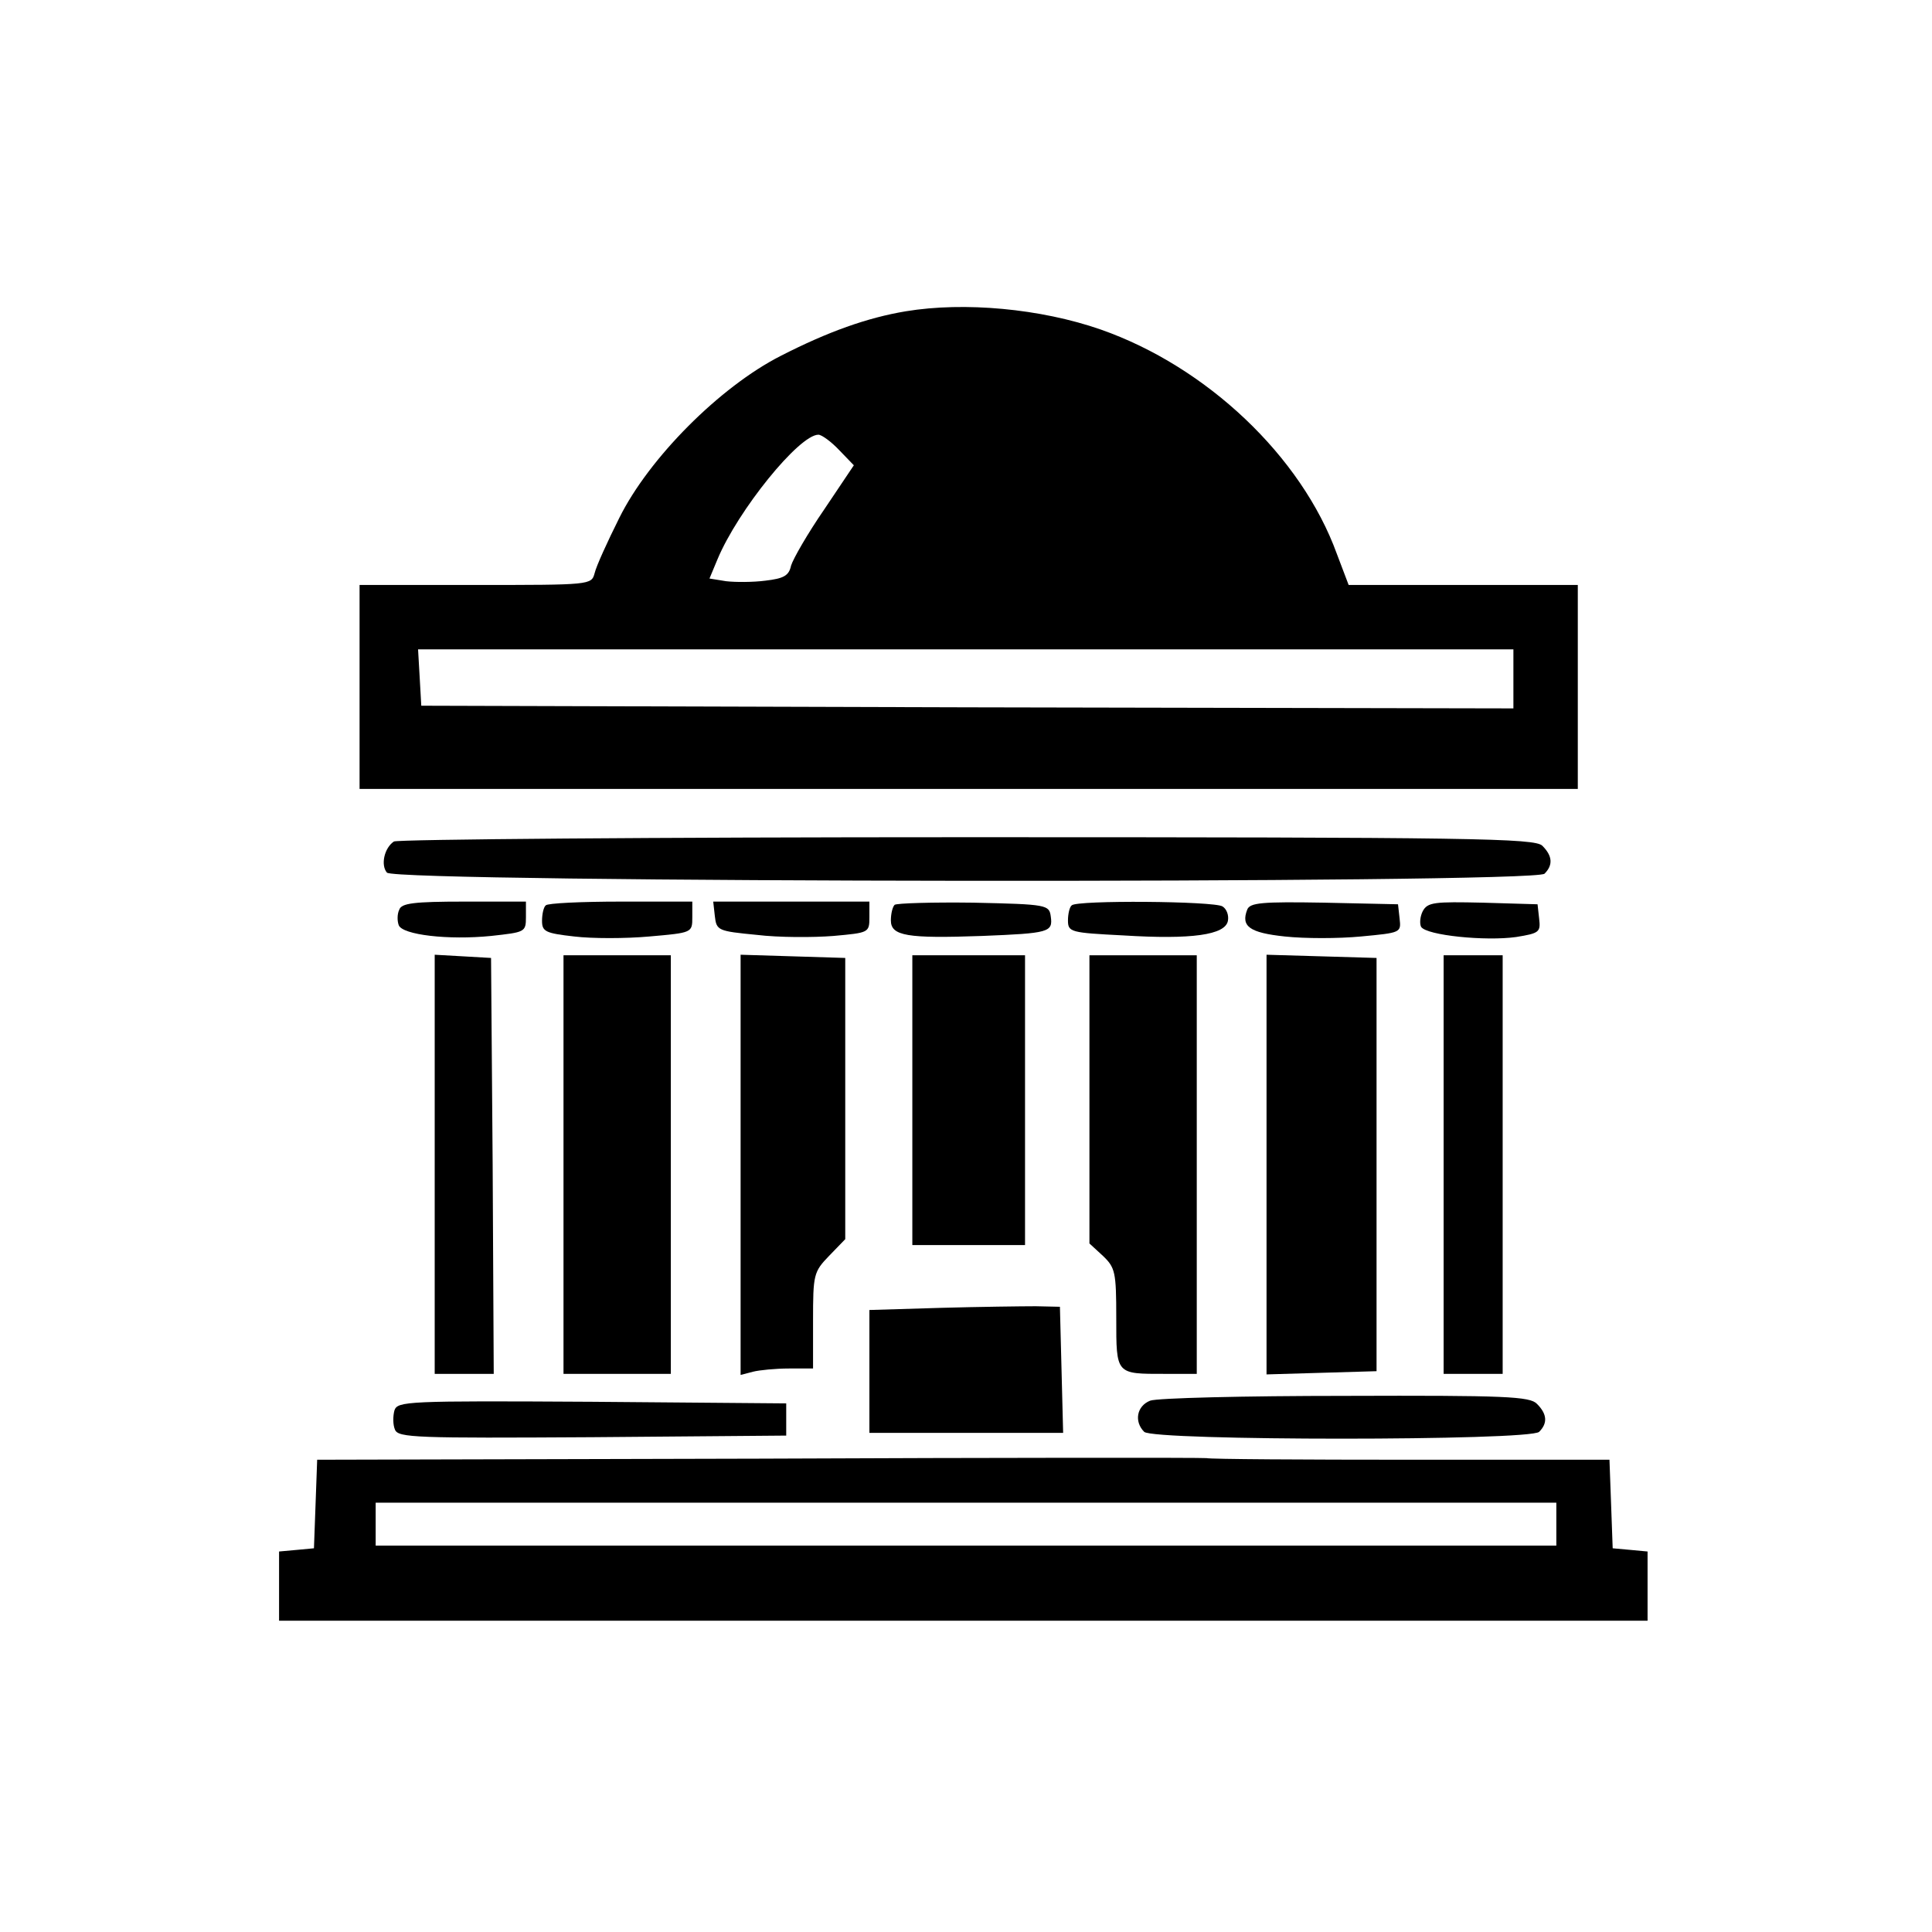 <?xml version="1.0" standalone="no"?>
<!DOCTYPE svg PUBLIC "-//W3C//DTD SVG 20010904//EN"
 "http://www.w3.org/TR/2001/REC-SVG-20010904/DTD/svg10.dtd">
<svg version="1.0" xmlns="http://www.w3.org/2000/svg"
 width="360pt" height="360pt" viewBox="0 0 360 360"
 preserveAspectRatio="xMidYMid meet">

<g transform="translate(0,360) scale(0.1,-0.1)"
fill="#000000" stroke="none">
<path d="M1688 3020 c-72 -12 -145 -38 -233 -83 -114 -58 -246 -191 -301 -302
-22 -44 -43 -90 -46 -103 -6 -22 -7 -22 -222 -22 l-216 0 0 -190 0 -190 1135
0 1135 0 0 190 0 190 -214 0 -213 0 -22 58 c-66 182 -243 349 -440 418 -112
39 -254 52 -363 34z m-124 -259 l27 -28 -55 -82 c-31 -45 -58 -92 -62 -105 -4
-19 -14 -24 -48 -28 -23 -3 -56 -3 -73 -1 l-31 5 15 36 c38 91 152 232 188
232 6 0 24 -13 39 -29z m1256 -426 l0 -55 -1017 2 -1018 3 -3 53 -3 52 1020 0
1021 0 0 -55z"/>
<path d="M734 2032 c-18 -12 -25 -44 -13 -58 16 -19 2138 -21 2157 -2 16 16
15 33 -4 52 -14 14 -125 16 -1072 16 -581 0 -1062 -4 -1068 -8z"/>
<path d="M744 1905 c-4 -8 -4 -21 -1 -29 7 -18 92 -28 172 -20 63 7 65 7 65
35 l0 29 -115 0 c-94 0 -117 -3 -121 -15z"/>
<path d="M1017 1913 c-4 -3 -7 -16 -7 -29 0 -20 7 -23 60 -29 33 -4 96 -4 140
0 80 7 80 7 80 36 l0 29 -133 0 c-74 0 -137 -3 -140 -7z"/>
<path d="M1332 1893 c3 -27 6 -28 78 -35 41 -5 105 -5 143 -2 66 6 67 6 67 35
l0 29 -146 0 -145 0 3 -27z"/>
<path d="M1667 1914 c-4 -4 -7 -17 -7 -29 0 -29 30 -34 170 -29 125 5 132 7
128 36 -3 22 -6 23 -144 26 -77 1 -143 -1 -147 -4z"/>
<path d="M1997 1913 c-4 -3 -7 -16 -7 -28 0 -22 5 -23 103 -28 128 -8 190 1
195 27 2 10 -2 22 -10 27 -15 10 -272 12 -281 2z"/>
<path d="M2324 1905 c-12 -31 4 -43 70 -50 37 -4 100 -4 142 0 74 7 75 7 72
33 l-3 27 -138 3 c-116 2 -138 0 -143 -13z"/>
<path d="M2651 1902 c-5 -10 -6 -23 -3 -29 10 -16 120 -27 177 -19 43 7 46 9
43 34 l-3 27 -102 3 c-90 2 -103 1 -112 -16z"/>
<path d="M810 1431 l0 -391 55 0 55 0 -2 388 -3 387 -52 3 -53 3 0 -390z"/>
<path d="M1050 1430 l0 -390 100 0 100 0 0 390 0 390 -100 0 -100 0 0 -390z"/>
<path d="M1380 1429 l0 -391 23 6 c12 3 42 6 67 6 l45 0 0 89 c0 86 1 91 30
121 l30 31 0 262 0 262 -97 3 -98 3 0 -392z"/>
<path d="M1700 1550 l0 -270 105 0 105 0 0 270 0 270 -105 0 -105 0 0 -270z"/>
<path d="M2030 1552 l0 -269 25 -23 c23 -22 25 -30 25 -116 0 -106 -1 -104 91
-104 l59 0 0 390 0 390 -100 0 -100 0 0 -268z"/>
<path d="M2360 1430 l0 -391 103 3 102 3 0 385 0 385 -102 3 -103 3 0 -391z"/>
<path d="M2690 1430 l0 -390 55 0 55 0 0 390 0 390 -55 0 -55 0 0 -390z"/>
<path d="M1753 1163 l-133 -4 0 -114 0 -115 180 0 181 0 -3 118 -3 117 -45 1
c-25 0 -105 -1 -177 -3z"/>
<path d="M2143 990 c-25 -10 -30 -39 -11 -58 17 -17 719 -17 736 0 16 16 15
33 -4 52 -13 14 -59 16 -357 15 -188 0 -352 -4 -364 -9z"/>
<path d="M735 972 c-3 -11 -3 -27 1 -36 6 -15 39 -16 368 -14 l361 3 0 30 0
30 -362 3 c-346 2 -362 1 -368 -16z"/>
<path d="M1413 882 l-822 -2 -3 -83 -3 -82 -32 -3 -33 -3 0 -65 0 -64 1275 0
1275 0 0 64 0 65 -32 3 -33 3 -3 83 -3 82 -369 0 c-202 0 -374 1 -382 3 -7 1
-383 1 -835 -1z m1487 -122 l0 -40 -1100 0 -1100 0 0 40 0 40 1100 0 1100 0 0
-40z"/>
</g>
</svg>
